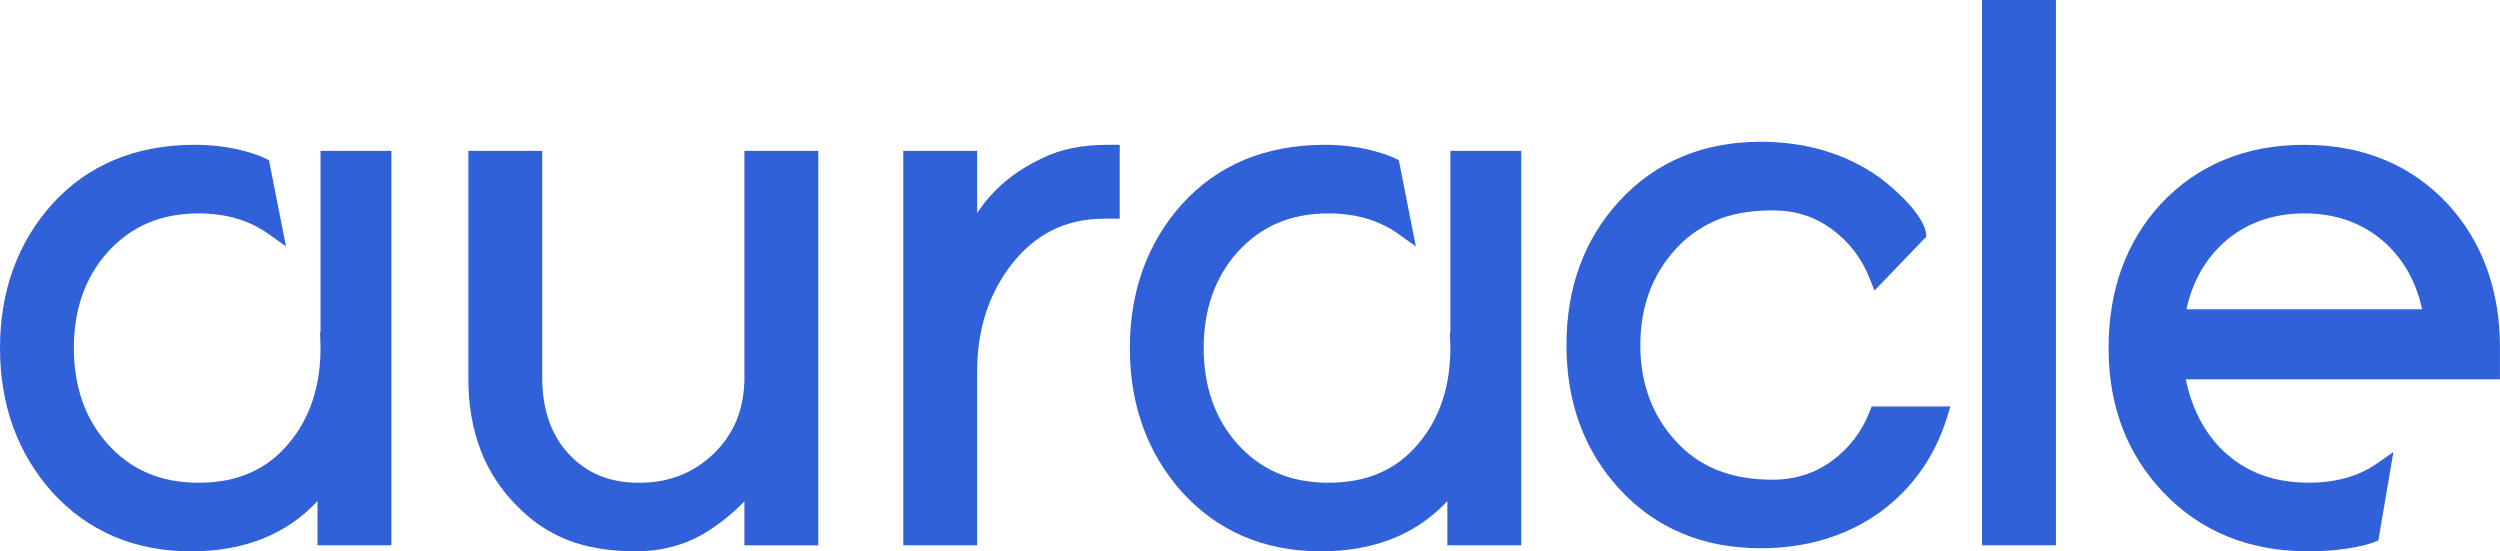 <?xml version="1.0" encoding="UTF-8"?>
<svg id="Layer_2" data-name="Layer 2" xmlns="http://www.w3.org/2000/svg" viewBox="0 0 662.9 146.19">
  <defs>
    <style>
      .cls-1 {
        fill: #3061d8;
        stroke-width: 0px;
      }
    </style>
  </defs>
  <g id="_Слой_1" data-name="Слой 1">
    <g>
      <path class="cls-1" d="m384.59,88.15h-.14l.1,3.08c.02.35.03.7.03,1.06,0,10.19-2.85,18.71-8.47,25.33-5.86,6.99-13.66,10.38-23.84,10.38s-18.02-3.41-24.28-10.43c-5.85-6.6-8.82-15.1-8.82-25.28s2.97-18.67,8.82-25.27c6.27-7.02,14.21-10.43,24.29-10.43,7.2,0,13.41,1.82,18.44,5.4l4.7,3.35-4.51-22.86-1.01-.5c-.3-.15-7.35-3.58-18.62-3.58-15.67,0-28.43,5.3-37.91,15.77-9.15,10.26-13.78,23.08-13.78,38.13s4.64,27.88,13.79,38.14c9.48,10.45,21.89,15.75,36.9,15.75,14.04,0,25.28-4.48,33.5-13.33v11.73h19.59V40h-18.79v48.15Z"/>
      <path class="cls-1" d="m197.4,99.9c0,8.37-2.65,15.03-8.09,20.34-5.48,5.23-11.96,7.77-19.82,7.77s-13.75-2.45-18.54-7.49c-4.76-5-7.17-11.87-7.17-20.42v-60.1h-19.59v60.5c0,13.91,4.4,25.3,13.04,33.79,3.82,3.96,8.34,6.97,13.42,8.95,5.04,1.96,11.11,2.95,18.03,2.95s13.49-1.81,19.04-5.36c3.57-2.28,6.8-4.93,9.67-7.9v11.67h19.59V40h-19.59v59.9Z"/>
      <path class="cls-1" d="m276.65,41.81c-7.63,3.53-13.5,8.45-17.54,14.7v-16.51h-19.59v104.59h19.59v-46.3c0-10.89,3.07-20.38,9.11-28.18,6.4-8.16,14.44-12.12,24.59-12.12h4.1v-19.59h-3.3c-6.58,0-12.3,1.15-16.97,3.41Z"/>
      <rect class="cls-1" x="525.56" width="19.59" height="144.59"/>
      <path class="cls-1" d="m85,88.15h-.14l.1,3.08c.02.35.03.7.03,1.06,0,10.19-2.85,18.71-8.47,25.33-5.86,6.99-13.66,10.38-23.84,10.38s-18.02-3.41-24.28-10.43c-5.85-6.6-8.82-15.1-8.82-25.28s2.97-18.67,8.82-25.27c6.27-7.02,14.21-10.43,24.29-10.43,7.2,0,13.41,1.82,18.44,5.4l4.7,3.35-4.51-22.86-1.01-.5c-.3-.15-7.35-3.58-18.62-3.58-15.67,0-28.43,5.3-37.91,15.77C4.64,64.42,0,77.25,0,92.3s4.64,27.88,13.79,38.14c9.48,10.45,21.89,15.75,36.9,15.75,14.04,0,25.28-4.48,33.5-13.33v11.73h19.59V40h-18.79v48.15Z"/>
      <path class="cls-1" d="m662.9,92.3c0-15.32-4.64-28.16-13.82-38.17-9.74-10.44-22.56-15.73-38.08-15.73s-28.34,5.29-38.09,15.74c-9.16,9.99-13.8,22.83-13.8,38.15s4.85,28.05,14.43,38.18c9.87,10.43,22.81,15.72,38.47,15.72,11.24,0,17.18-2.3,17.43-2.4l1.2-.48,3.99-23.44-4.49,3.12c-4.78,3.32-10.82,5-17.94,5-9.34,0-16.8-2.8-22.81-8.56-4.94-4.73-8.31-11.38-9.8-18.85h83.3v-8.3Zm-73.55-27.71c5.8-5.31,13.09-8,21.65-8s15.77,2.62,21.64,7.98c4.86,4.53,8.08,10.38,9.61,17.43h-62.49c1.53-7.04,4.75-12.9,9.6-17.41Z"/>
      <path class="cls-1" d="m495.72,109.25c-2.1,5.3-5.47,9.67-10.02,12.99-4.51,3.29-9.77,4.96-15.65,4.96-11.16,0-19.62-3.41-25.9-10.45-6.11-6.73-9.2-15.23-9.2-25.26s3.1-18.53,9.22-25.28c2.84-3.21,6.38-5.77,10.52-7.63,4.15-1.86,9.31-2.8,15.36-2.8s11.14,1.67,15.65,4.96c4.55,3.32,7.92,7.7,10.02,12.99l1.31,3.32,13.79-14.34-.16-1.11c-.14-.95-1.37-6.08-12.07-14.38-8.89-6.39-19.57-9.63-31.74-9.63-15.27,0-27.88,5.3-37.49,15.74-9.29,10.12-14,22.96-14,38.15s4.71,28.03,14.01,38.15c9.61,10.45,22.22,15.74,37.49,15.74,12.17,0,22.85-3.24,31.76-9.65,8.5-6.27,14.43-14.67,17.63-24.97l.92-2.98h-20.88l-.57,1.45Z"/>
    </g>
  </g>
</svg>